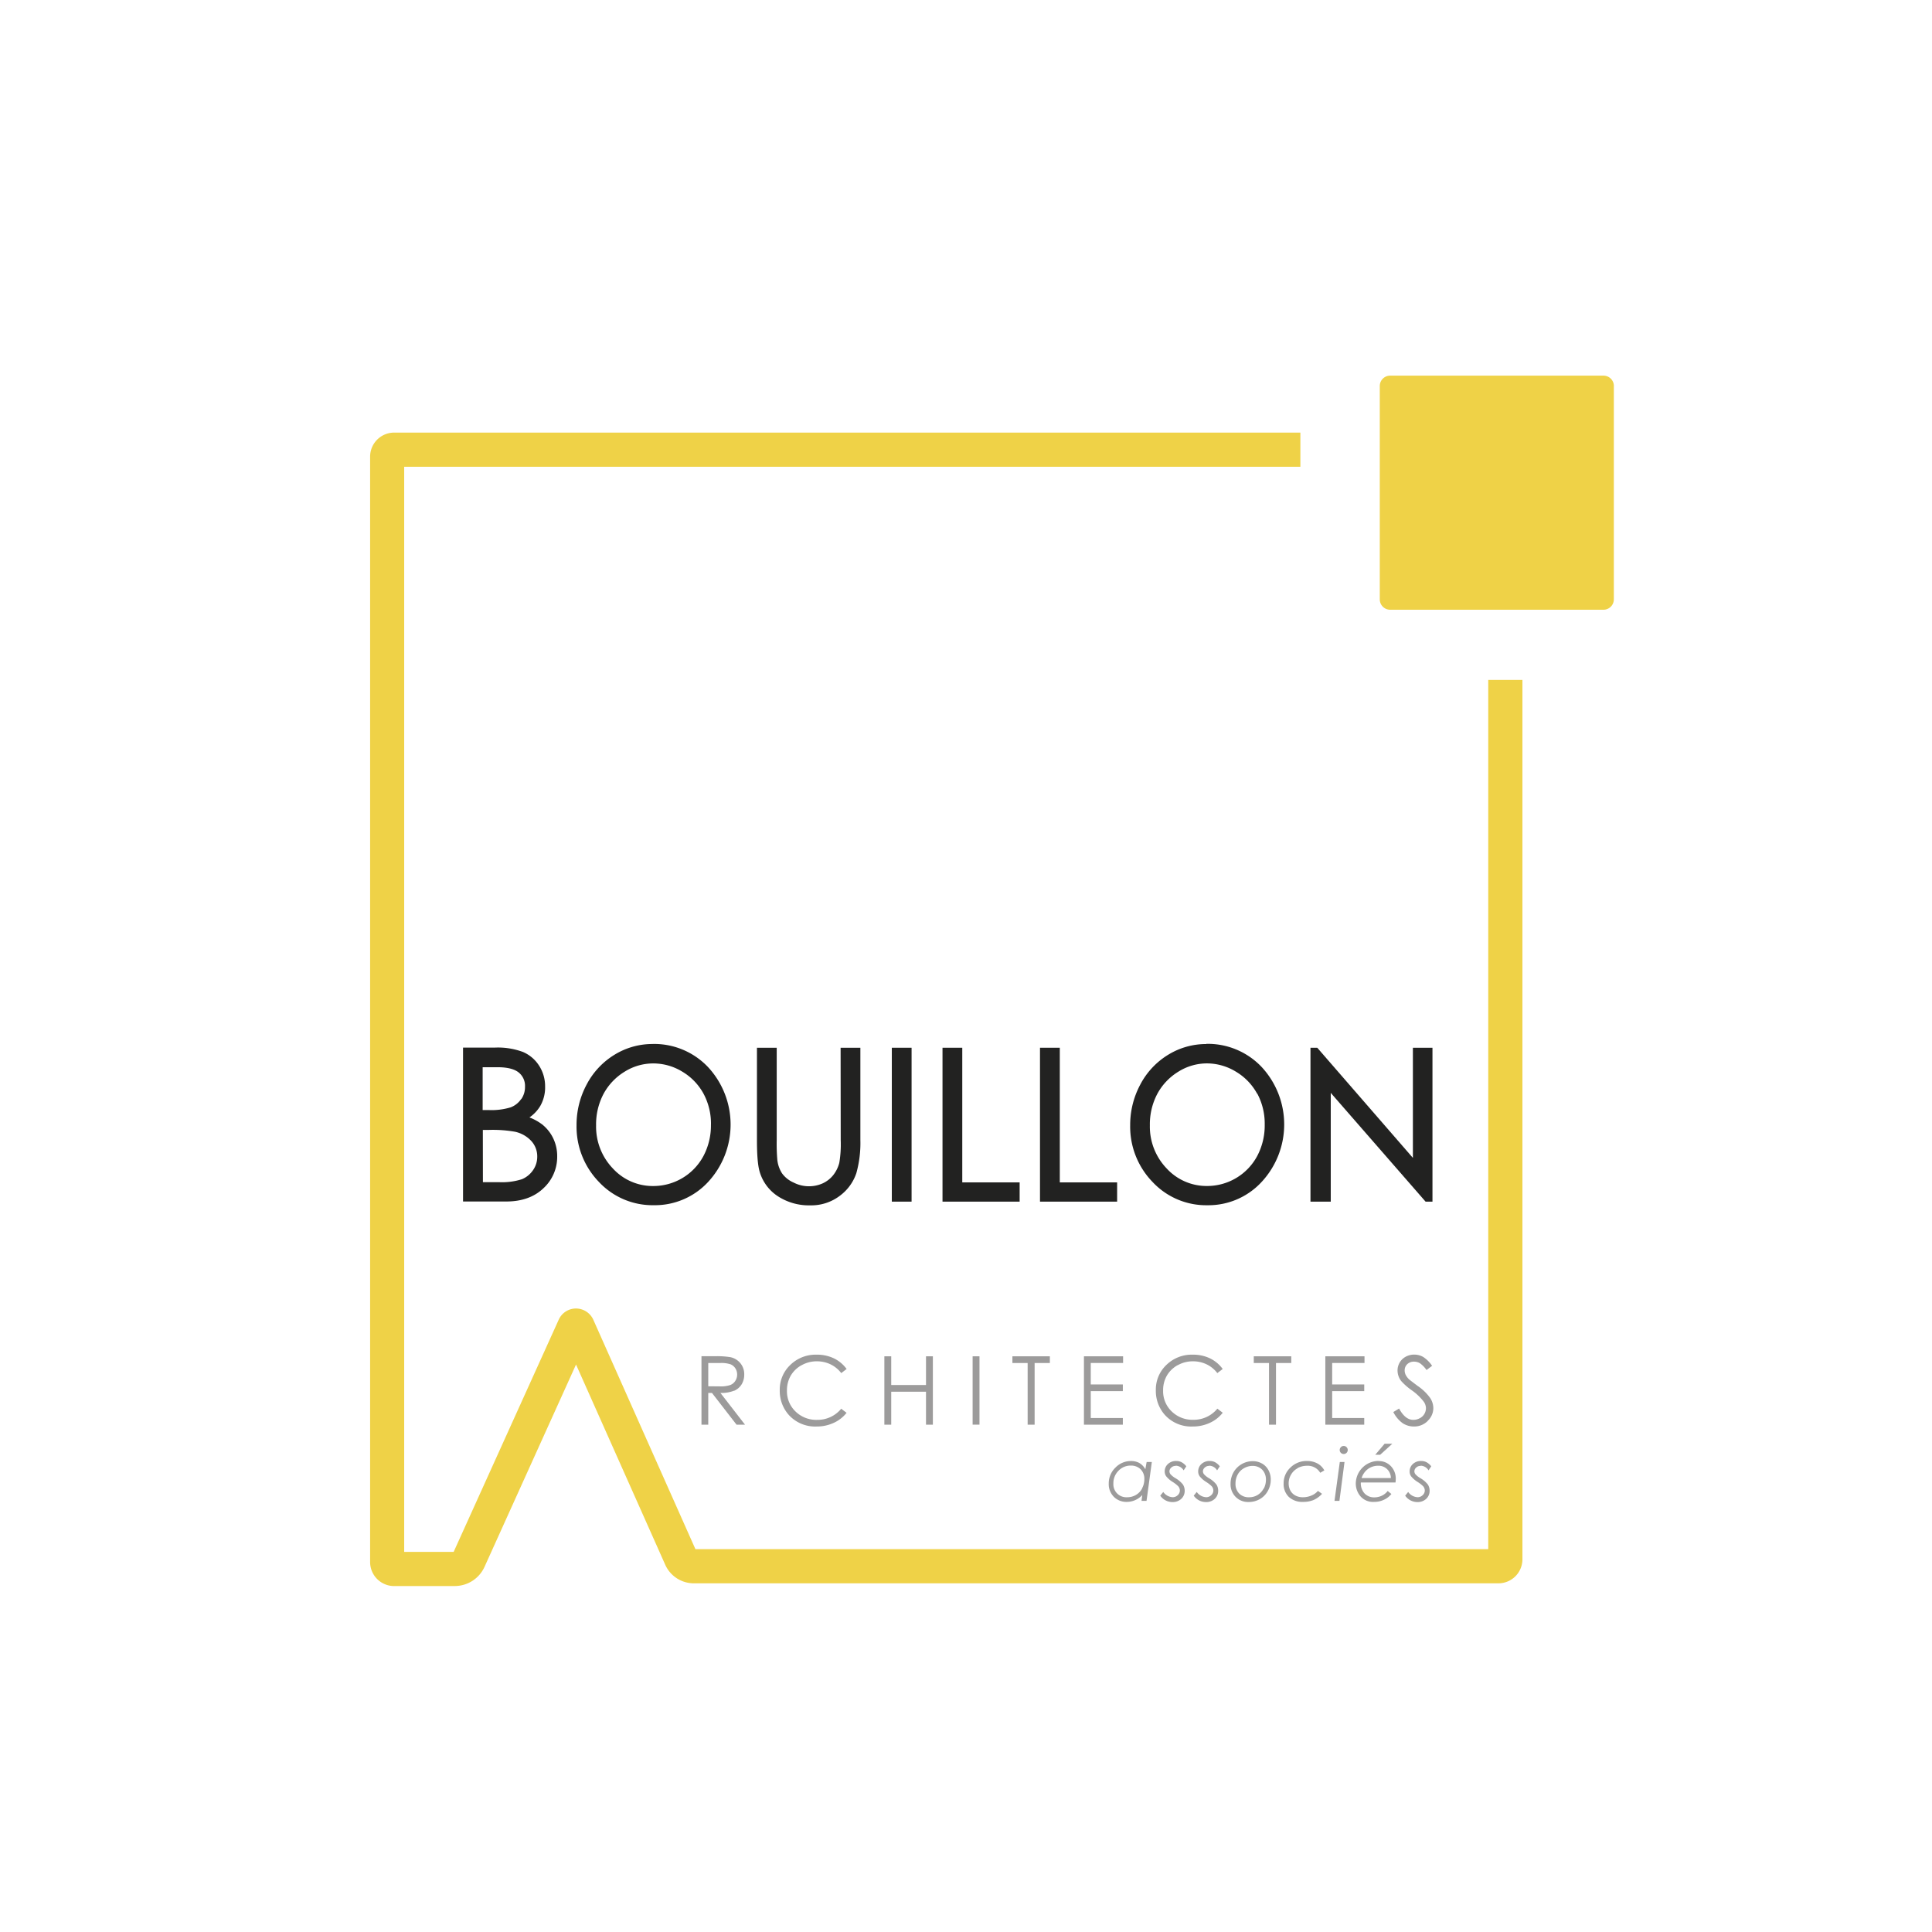 <svg xmlns="http://www.w3.org/2000/svg" xmlns:xlink="http://www.w3.org/1999/xlink" viewBox="0 0 521.01 521.01"><defs><clipPath id="a"><polygon points="0 525.01 521.01 526.01 521.01 5 0 4 0 525.01" fill="none"/></clipPath></defs><title>logo</title><g clip-path="url(#a)"><path d="M140.53,296.4a6,6,0,0,1-2.81,2.22,17.57,17.57,0,0,1-5.92.73h-1.64V287.8h4c2.64,0,4.57.48,5.73,1.43a4.62,4.62,0,0,1,1.69,3.82,5.7,5.7,0,0,1-1,3.35m-10.37,8.31h1.61a35,35,0,0,1,7,.48,8.37,8.37,0,0,1,4.48,2.53,6.14,6.14,0,0,1,1.58,4.23,6.3,6.3,0,0,1-1.12,3.59,6.81,6.81,0,0,1-3,2.46,17.58,17.58,0,0,1-6.21.8h-4.32Zm16.33-1.22a13.83,13.83,0,0,0-3.76-2.15,9.9,9.9,0,0,0,2.91-3.08A10,10,0,0,0,147,293a10.19,10.19,0,0,0-1.59-5.57,9.66,9.66,0,0,0-4.35-3.73,19.38,19.38,0,0,0-7.61-1.19h-8.58v41.5h11.7c4.12,0,7.47-1.19,9.94-3.53a11.51,11.51,0,0,0,3.75-8.66,11.07,11.07,0,0,0-1-4.69,10.59,10.59,0,0,0-2.8-3.69" fill="#222221"/><path d="M191.72,303.27a17.6,17.6,0,0,1-2,8.44,15.31,15.31,0,0,1-13.55,8.13,14.58,14.58,0,0,1-10.89-4.73,16.28,16.28,0,0,1-4.53-11.64,17.56,17.56,0,0,1,2-8.46,15.79,15.79,0,0,1,5.69-6,14.53,14.53,0,0,1,7.69-2.23A15,15,0,0,1,184,289a15.57,15.57,0,0,1,5.73,5.95,17.13,17.13,0,0,1,2,8.33M176,281.54a19.53,19.53,0,0,0-10.29,2.9,20.59,20.59,0,0,0-7.49,8,23,23,0,0,0-2.74,11,21.42,21.42,0,0,0,6,15.26,19.78,19.78,0,0,0,14.81,6.31A19.53,19.53,0,0,0,191,318.7a22.79,22.79,0,0,0,0-30.87,20,20,0,0,0-15-6.3" fill="#222221"/><path d="M226.72,307.46a30,30,0,0,1-.38,6.11,8.91,8.91,0,0,1-1.68,3.38,7.84,7.84,0,0,1-2.82,2.18,9.08,9.08,0,0,1-7.83-.23,7.58,7.58,0,0,1-3.1-2.46,8.34,8.34,0,0,1-1.29-3.7,51.53,51.53,0,0,1-.16-5.28V282.55h-5.33v24.91c0,4.19.25,7,.77,8.66a11.86,11.86,0,0,0,4.91,6.5,15.32,15.32,0,0,0,8.7,2.43,12.71,12.71,0,0,0,8-2.6,12.55,12.55,0,0,0,4.43-6.1,30.22,30.22,0,0,0,1.08-8.9V282.55h-5.33Z" fill="#222221"/></g><rect x="240.5" y="282.55" width="5.33" height="41.5" fill="#222221"/><polygon points="259.5 282.55 254.17 282.55 254.17 324.05 274.97 324.05 274.97 318.86 259.5 318.86 259.5 282.55" fill="#222221"/><polygon points="285.8 282.55 280.46 282.55 280.46 324.05 301.26 324.05 301.26 318.86 285.8 318.86 285.8 282.55" fill="#222221"/><g clip-path="url(#a)"><path d="M339.06,294.93a17.13,17.13,0,0,1,2,8.33,17.6,17.6,0,0,1-2,8.44,15.31,15.31,0,0,1-13.55,8.13,14.59,14.59,0,0,1-10.89-4.73,16.28,16.28,0,0,1-4.53-11.64,17.56,17.56,0,0,1,2-8.46,15.79,15.79,0,0,1,5.69-6,14.53,14.53,0,0,1,7.69-2.23,15,15,0,0,1,7.82,2.23,15.57,15.57,0,0,1,5.73,5.95m-13.72-13.4a19.53,19.53,0,0,0-10.29,2.9,20.59,20.59,0,0,0-7.49,8,23,23,0,0,0-2.74,11,21.42,21.42,0,0,0,6,15.26,19.78,19.78,0,0,0,14.81,6.31,19.53,19.53,0,0,0,14.7-6.35,22.79,22.79,0,0,0,0-30.87,20,20,0,0,0-15-6.3" fill="#222221"/></g><polygon points="381.02 282.55 381.02 312.25 355.23 282.55 353.4 282.55 353.4 324.05 358.87 324.05 358.87 294.72 384.44 324.05 386.3 324.05 386.3 282.55 381.02 282.55" fill="#222221"/><g clip-path="url(#a)"><path d="M191,373.84v-6.27h3.25a7.89,7.89,0,0,1,2.71.33,2.77,2.77,0,0,1,1.33,1.08,3.06,3.06,0,0,1,.5,1.69,3.12,3.12,0,0,1-.5,1.72,2.75,2.75,0,0,1-1.38,1.12,7.76,7.76,0,0,1-2.73.36Zm7,1.21a4.44,4.44,0,0,0,2-1.73,5,5,0,0,0,.7-2.65,4.62,4.62,0,0,0-1-3A4.74,4.74,0,0,0,197,366a22.29,22.29,0,0,0-4.16-.26h-3.67V384.2H191v-8.56h1l6.63,8.56h2.28l-6.63-8.56a9.27,9.27,0,0,0,3.64-.59" fill="#9c9b9b"/><path d="M216.17,368.17a8.2,8.2,0,0,1,4.09-1.06,8.45,8.45,0,0,1,3.7.81,8,8,0,0,1,2.9,2.37l1.45-1.11a9.18,9.18,0,0,0-3.41-2.86,10.52,10.52,0,0,0-4.67-1,9.78,9.78,0,0,0-7.11,2.77,9.13,9.13,0,0,0-2.84,6.81,9.74,9.74,0,0,0,2.35,6.57,9.57,9.57,0,0,0,7.63,3.22,10.76,10.76,0,0,0,4.61-1A9.3,9.3,0,0,0,228.3,381l-1.45-1.1a8.23,8.23,0,0,1-6.49,3,8,8,0,0,1-5.83-2.26,7.54,7.54,0,0,1-2.31-5.63,7.93,7.93,0,0,1,1-4,7.65,7.65,0,0,1,2.92-2.84" fill="#9c9b9b"/></g><polygon points="249.72 373.5 240.34 373.5 240.34 365.76 238.49 365.76 238.49 384.2 240.34 384.2 240.34 375.31 249.72 375.31 249.72 384.2 251.57 384.2 251.57 365.76 249.72 365.76 249.72 373.5" fill="#9c9b9b"/><rect x="262.29" y="365.76" width="1.85" height="18.43" fill="#9c9b9b"/><polygon points="273.02 367.57 277.13 367.57 277.13 384.2 279.01 384.2 279.01 367.57 283.12 367.57 283.12 365.76 273.02 365.76 273.02 367.57" fill="#9c9b9b"/><polygon points="302.8 382.4 294.15 382.4 294.15 375.15 302.8 375.15 302.8 373.35 294.15 373.35 294.15 367.56 302.87 367.56 302.87 365.76 292.31 365.76 292.31 384.2 302.8 384.2 302.8 382.4" fill="#9c9b9b"/><g clip-path="url(#a)"><path d="M317.59,368.17a8.2,8.2,0,0,1,4.09-1.06,8.45,8.45,0,0,1,3.7.81,8,8,0,0,1,2.9,2.37l1.45-1.11a9.18,9.18,0,0,0-3.41-2.86,10.52,10.52,0,0,0-4.67-1,9.78,9.78,0,0,0-7.11,2.77,9.13,9.13,0,0,0-2.84,6.81,9.74,9.74,0,0,0,2.35,6.57,9.57,9.57,0,0,0,7.63,3.22,10.76,10.76,0,0,0,4.61-1,9.3,9.3,0,0,0,3.45-2.71l-1.45-1.1a8.23,8.23,0,0,1-6.48,3,8,8,0,0,1-5.84-2.26,7.54,7.54,0,0,1-2.31-5.63,7.93,7.93,0,0,1,1-4,7.65,7.65,0,0,1,2.92-2.84" fill="#9c9b9b"/></g><polygon points="348.22 365.76 338.11 365.76 338.11 367.57 342.22 367.57 342.22 384.2 344.1 384.2 344.1 367.57 348.22 367.57 348.22 365.76" fill="#9c9b9b"/><polygon points="367.9 382.4 359.25 382.4 359.25 375.15 367.9 375.15 367.9 373.35 359.25 373.35 359.25 367.56 367.97 367.56 367.97 365.76 357.41 365.76 357.41 384.2 367.9 384.2 367.9 382.4" fill="#9c9b9b"/><g clip-path="url(#a)"><path d="M385,383.18a4.71,4.71,0,0,0,1.53-3.48,5,5,0,0,0-.9-2.77,13.28,13.28,0,0,0-3.28-3.15c-1.34-1-2.14-1.61-2.39-1.84a4.48,4.48,0,0,1-.91-1.23,2.85,2.85,0,0,1-.25-1.16,2.26,2.26,0,0,1,.7-1.67,2.57,2.57,0,0,1,1.83-.68,3.07,3.07,0,0,1,1.6.44,7.41,7.41,0,0,1,1.77,1.82l1.5-1.14a8.54,8.54,0,0,0-2.39-2.38,4.87,4.87,0,0,0-2.44-.64,4.72,4.72,0,0,0-2.28.57,4.18,4.18,0,0,0-1.63,1.56,4.27,4.27,0,0,0-.58,2.19,4.63,4.63,0,0,0,1,2.82,16.45,16.45,0,0,0,2.87,2.51,14.74,14.74,0,0,1,3.16,3,3.11,3.11,0,0,1,.63,1.82,3.06,3.06,0,0,1-.43,1.54,3,3,0,0,1-1.24,1.15,3.6,3.6,0,0,1-1.74.44c-1.45,0-2.72-1-3.83-3.05l-1.56.94a8.28,8.28,0,0,0,2.51,3,5.48,5.48,0,0,0,3.05.9,5.11,5.11,0,0,0,3.7-1.48" fill="#9c9b9b"/><path d="M308,401.41a4.41,4.41,0,0,1-1.69,1.75,4.64,4.64,0,0,1-2.37.61,3.5,3.5,0,0,1-3.69-3.71,4.71,4.71,0,0,1,1.37-3.43,4.47,4.47,0,0,1,3.31-1.4,3.65,3.65,0,0,1,2.67,1,3.57,3.57,0,0,1,1,2.65,5.21,5.21,0,0,1-.62,2.5m.89-5.16a4.41,4.41,0,0,0-1.66-1.71A4.57,4.57,0,0,0,305,394a5.75,5.75,0,0,0-4.21,1.79,5.87,5.87,0,0,0-1.79,4.3,4.83,4.83,0,0,0,1.37,3.56,4.77,4.77,0,0,0,3.51,1.37,5.66,5.66,0,0,0,4.16-1.85l-.2,1.58h1.35l1.43-10.49h-1.4Z" fill="#9c9b9b"/><path d="M317.09,395.26a2.55,2.55,0,0,1,2.1,1.26l.73-1.09a4.06,4.06,0,0,0-1.3-1.12,3.06,3.06,0,0,0-1.43-.32,3.15,3.15,0,0,0-2.22.81,2.64,2.64,0,0,0-.88,2,2.25,2.25,0,0,0,.41,1.33,7,7,0,0,0,1.74,1.51,8.25,8.25,0,0,1,1.51,1.18,1.79,1.79,0,0,1,.43,1.12,1.7,1.7,0,0,1-.58,1.27,1.91,1.91,0,0,1-1.36.55,3.3,3.3,0,0,1-2.54-1.42l-.81,1a4,4,0,0,0,3.28,1.73,3.37,3.37,0,0,0,2.39-.87,2.9,2.9,0,0,0,.92-2.19,3.07,3.07,0,0,0-.48-1.68,7,7,0,0,0-2-1.7,5.62,5.62,0,0,1-1.33-1.05,1.3,1.3,0,0,1-.3-.81,1.33,1.33,0,0,1,.49-1,1.66,1.66,0,0,1,1.19-.46" fill="#9c9b9b"/><path d="M326.12,395.26a2.55,2.55,0,0,1,2.1,1.26l.73-1.09a4.06,4.06,0,0,0-1.3-1.12,3.06,3.06,0,0,0-1.43-.32,3.15,3.15,0,0,0-2.22.81,2.64,2.64,0,0,0-.88,2,2.25,2.25,0,0,0,.41,1.33,7.2,7.2,0,0,0,1.74,1.51,8.25,8.25,0,0,1,1.51,1.18,1.79,1.79,0,0,1,.43,1.12,1.7,1.7,0,0,1-.58,1.27,1.91,1.91,0,0,1-1.36.55,3.29,3.29,0,0,1-2.54-1.42l-.81,1a4,4,0,0,0,3.27,1.73,3.37,3.37,0,0,0,2.4-.87,2.9,2.9,0,0,0,.92-2.19,3.07,3.07,0,0,0-.48-1.68,7,7,0,0,0-2-1.7,5.62,5.62,0,0,1-1.33-1.05,1.3,1.3,0,0,1-.3-.81,1.33,1.33,0,0,1,.49-1,1.66,1.66,0,0,1,1.19-.46" fill="#9c9b9b"/><path d="M340.76,401.42a4.3,4.3,0,0,1-3.93,2.35,3.55,3.55,0,0,1-2.65-1,3.69,3.69,0,0,1-1-2.7,5,5,0,0,1,.59-2.41,4.27,4.27,0,0,1,1.7-1.72,4.7,4.7,0,0,1,2.36-.63,3.67,3.67,0,0,1,1.82.47,3.23,3.23,0,0,1,1.28,1.32,3.91,3.91,0,0,1,.46,1.93,5.13,5.13,0,0,1-.6,2.44m-.46-6.79a4.84,4.84,0,0,0-2.46-.64,5.95,5.95,0,0,0-5.22,3,6.23,6.23,0,0,0-.8,3.1,4.78,4.78,0,0,0,1.36,3.52,4.66,4.66,0,0,0,3.47,1.39,6,6,0,0,0,3.06-.78,5.67,5.67,0,0,0,2.15-2.18,6.13,6.13,0,0,0,.8-3.06,5.29,5.29,0,0,0-.63-2.59,4.55,4.55,0,0,0-1.75-1.78" fill="#9c9b9b"/><path d="M349.94,395.9a5.27,5.27,0,0,1,2.53-.62,3.9,3.9,0,0,1,3.56,1.89l1.11-.64a4.58,4.58,0,0,0-1.86-1.87,5.81,5.81,0,0,0-2.81-.67,6.16,6.16,0,0,0-4.48,1.78,5.74,5.74,0,0,0-1.83,4.29,4.83,4.83,0,0,0,1.39,3.61,5.33,5.33,0,0,0,3.88,1.35,7.19,7.19,0,0,0,2.83-.52,6.71,6.71,0,0,0,2.26-1.66l-1.11-.79a4.42,4.42,0,0,1-1.72,1.24,5.77,5.77,0,0,1-2.32.48,4.22,4.22,0,0,1-2.06-.48A3.3,3.3,0,0,1,348,402a4.09,4.09,0,0,1-.48-2,4.57,4.57,0,0,1,.65-2.35,4.5,4.5,0,0,1,1.79-1.72" fill="#9c9b9b"/><path d="M362.37,389.94a1,1,0,0,0-.77.32,1.08,1.08,0,0,0,1.53,1.53,1.07,1.07,0,0,0,0-1.53,1,1,0,0,0-.76-.32" fill="#9c9b9b"/></g><polygon points="361.31 394.26 359.88 404.75 361.21 404.75 362.58 394.26 361.31 394.26" fill="#9c9b9b"/><g clip-path="url(#a)"><path d="M367.19,398.59a4.8,4.8,0,0,1,1.7-2.43,4.6,4.6,0,0,1,2.78-.89,3.31,3.31,0,0,1,3.41,3.32Zm4.53-4.61a6.16,6.16,0,0,0-6.1,6.07,5.3,5.3,0,0,0,1.24,3.44,4.49,4.49,0,0,0,3.71,1.53,6,6,0,0,0,2.65-.58,5.39,5.39,0,0,0,2-1.55l-1-.82a4.16,4.16,0,0,1-1.56,1.27,4.67,4.67,0,0,1-2,.46,3.51,3.51,0,0,1-2.68-1.07,4.05,4.05,0,0,1-1-2.94h9.35a8.1,8.1,0,0,0,.07-.94,4.83,4.83,0,0,0-1.33-3.48,4.46,4.46,0,0,0-3.34-1.36" fill="#9c9b9b"/></g><polygon points="373.39 389.34 370.87 392.31 372.2 392.31 375.47 389.34 373.39 389.34" fill="#9c9b9b"/><g clip-path="url(#a)"><path d="M383.14,395.26a2.55,2.55,0,0,1,2.1,1.26l.73-1.09a4.06,4.06,0,0,0-1.3-1.12,3.06,3.06,0,0,0-1.43-.32,3.15,3.15,0,0,0-2.22.81,2.64,2.64,0,0,0-.88,2,2.25,2.25,0,0,0,.41,1.33,7,7,0,0,0,1.74,1.51,8.25,8.25,0,0,1,1.51,1.18,1.79,1.79,0,0,1,.43,1.12,1.7,1.7,0,0,1-.58,1.27,1.91,1.91,0,0,1-1.36.55,3.29,3.29,0,0,1-2.54-1.42l-.81,1a4,4,0,0,0,3.27,1.73,3.37,3.37,0,0,0,2.4-.87,2.9,2.9,0,0,0,.92-2.19,3.07,3.07,0,0,0-.48-1.68,7,7,0,0,0-2-1.7,5.62,5.62,0,0,1-1.33-1.05,1.3,1.3,0,0,1-.3-.81,1.33,1.33,0,0,1,.49-1,1.66,1.66,0,0,1,1.19-.46" fill="#9c9b9b"/><path d="M159.13,359.63l0,.06,0-.06m-36.85,59.09h0Zm.37,9H106.29a6.48,6.48,0,0,1-6.48-6.47V123.14a6.49,6.49,0,0,1,6.48-6.48H350.68v9.21H109V418.5h13.34l28.34-62.63a5.1,5.1,0,0,1,4.64-3h0a5.14,5.14,0,0,1,4.67,3l27.55,61.9H401.34V183.35h9.22V420.51a6.48,6.48,0,0,1-6.47,6.47h-217a8.45,8.45,0,0,1-7.69-5l-24.06-54L130.68,422.5a8.81,8.81,0,0,1-8,5.21" fill="#efd247"/><path d="M435.21,104.1v57.53a2.8,2.8,0,0,1-2.8,2.8H374.89a2.8,2.8,0,0,1-2.8-2.8V104.1a2.8,2.8,0,0,1,2.8-2.8h57.53a2.8,2.8,0,0,1,2.8,2.8" fill="#efd247"/></g></svg>
